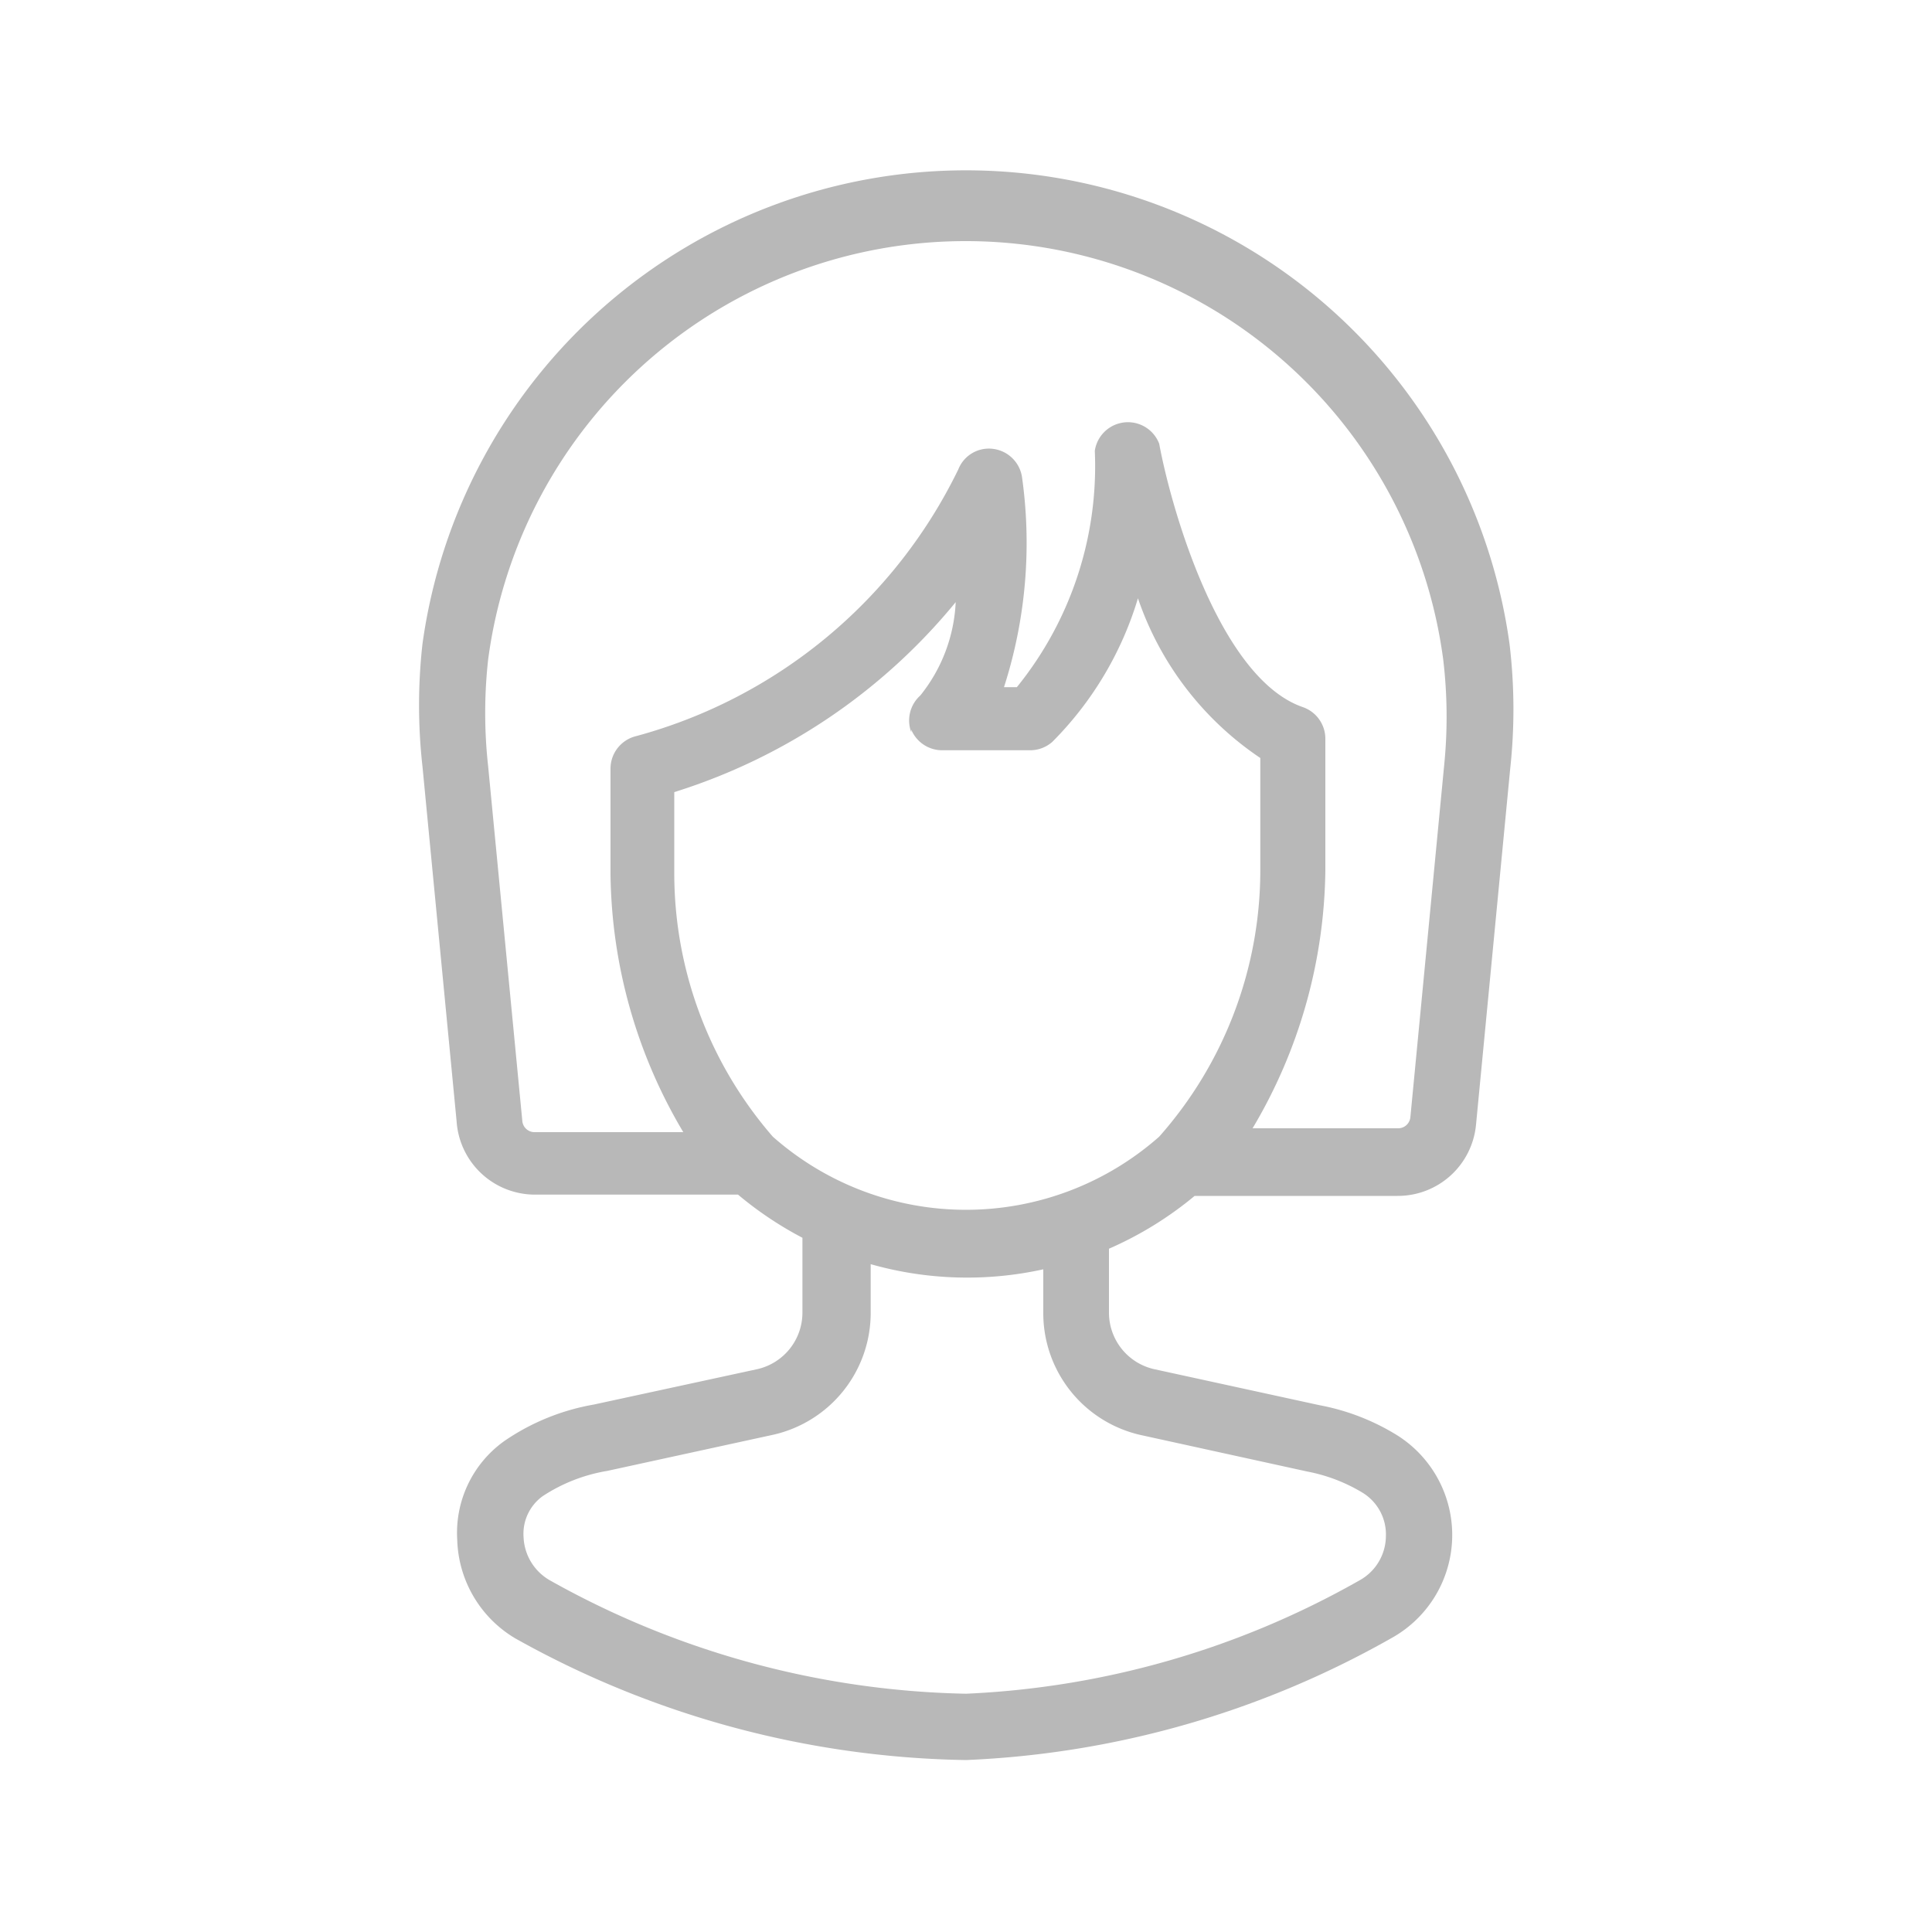 <svg id="Capa_1" data-name="Capa 1" xmlns="http://www.w3.org/2000/svg" viewBox="0 0 30 30"><defs><style>.cls-1{fill:#b8b8b8;}</style></defs><title>login</title><path class="cls-1" d="M23.44,10A8.52,8.52,0,0,0,6.56,10a8.54,8.54,0,0,0,0,1.9l.53,5.51A1.22,1.22,0,0,0,8.3,18.55h3.16a5.58,5.58,0,0,0,1,.67v1.17a.9.9,0,0,1-.7.87l-2.54.55a3.52,3.52,0,0,0-1.38.56,1.75,1.75,0,0,0-.74,1.54A1.84,1.84,0,0,0,8,25.44a14.78,14.78,0,0,0,7,1.89,14.62,14.62,0,0,0,6.6-1.89,1.83,1.83,0,0,0,.1-3.15,3.52,3.52,0,0,0-1.21-.47l-2.57-.56a.9.9,0,0,1-.7-.87v-1a5.55,5.55,0,0,0,1.33-.82H21.7a1.22,1.22,0,0,0,1.22-1.11l.53-5.52A8.53,8.53,0,0,0,23.44,10Zm-9.29,1.33a.52.52,0,0,0,.48.32H16a.52.52,0,0,0,.34-.13,5.32,5.32,0,0,0,1.33-2.23,4.88,4.88,0,0,0,1.9,2.48v1.75A6.24,6.24,0,0,1,18,17.65h0a4.53,4.53,0,0,1-6,0h0a6.24,6.24,0,0,1-1.53-4.09V12.3a9.19,9.19,0,0,0,4.37-2.95,2.49,2.49,0,0,1-.55,1.45A.52.52,0,0,0,14.15,11.37ZM17.7,22.28l2.6.57a2.6,2.6,0,0,1,.86.33.76.76,0,0,1,.36.68.79.79,0,0,1-.41.68A13.57,13.57,0,0,1,15,26.3a13.73,13.73,0,0,1-6.46-1.76.81.81,0,0,1-.41-.67.72.72,0,0,1,.3-.64,2.6,2.6,0,0,1,1-.39L12,22.28a1.94,1.94,0,0,0,1.52-1.88v-.77a5.49,5.49,0,0,0,2.68.08v.69A1.94,1.94,0,0,0,17.7,22.28Zm4.73-10.45-.53,5.52a.19.19,0,0,1-.19.17H19.45a8,8,0,0,0,1.13-4V11.47a.52.52,0,0,0-.35-.49c-1.3-.45-2.05-3.11-2.23-4.09A.52.52,0,0,0,17,7a5.45,5.45,0,0,1-1.21,3.67h-.2a7.32,7.32,0,0,0,.28-3.26.52.52,0,0,0-.45-.44.51.51,0,0,0-.54.32,7.84,7.84,0,0,1-5,4.14.52.52,0,0,0-.4.5v1.65a8,8,0,0,0,1.13,4H8.3a.19.19,0,0,1-.19-.18l-.53-5.5a7.53,7.53,0,0,1,0-1.66,7.48,7.48,0,0,1,14.83,0A7.52,7.52,0,0,1,22.43,11.83Z"/></svg>